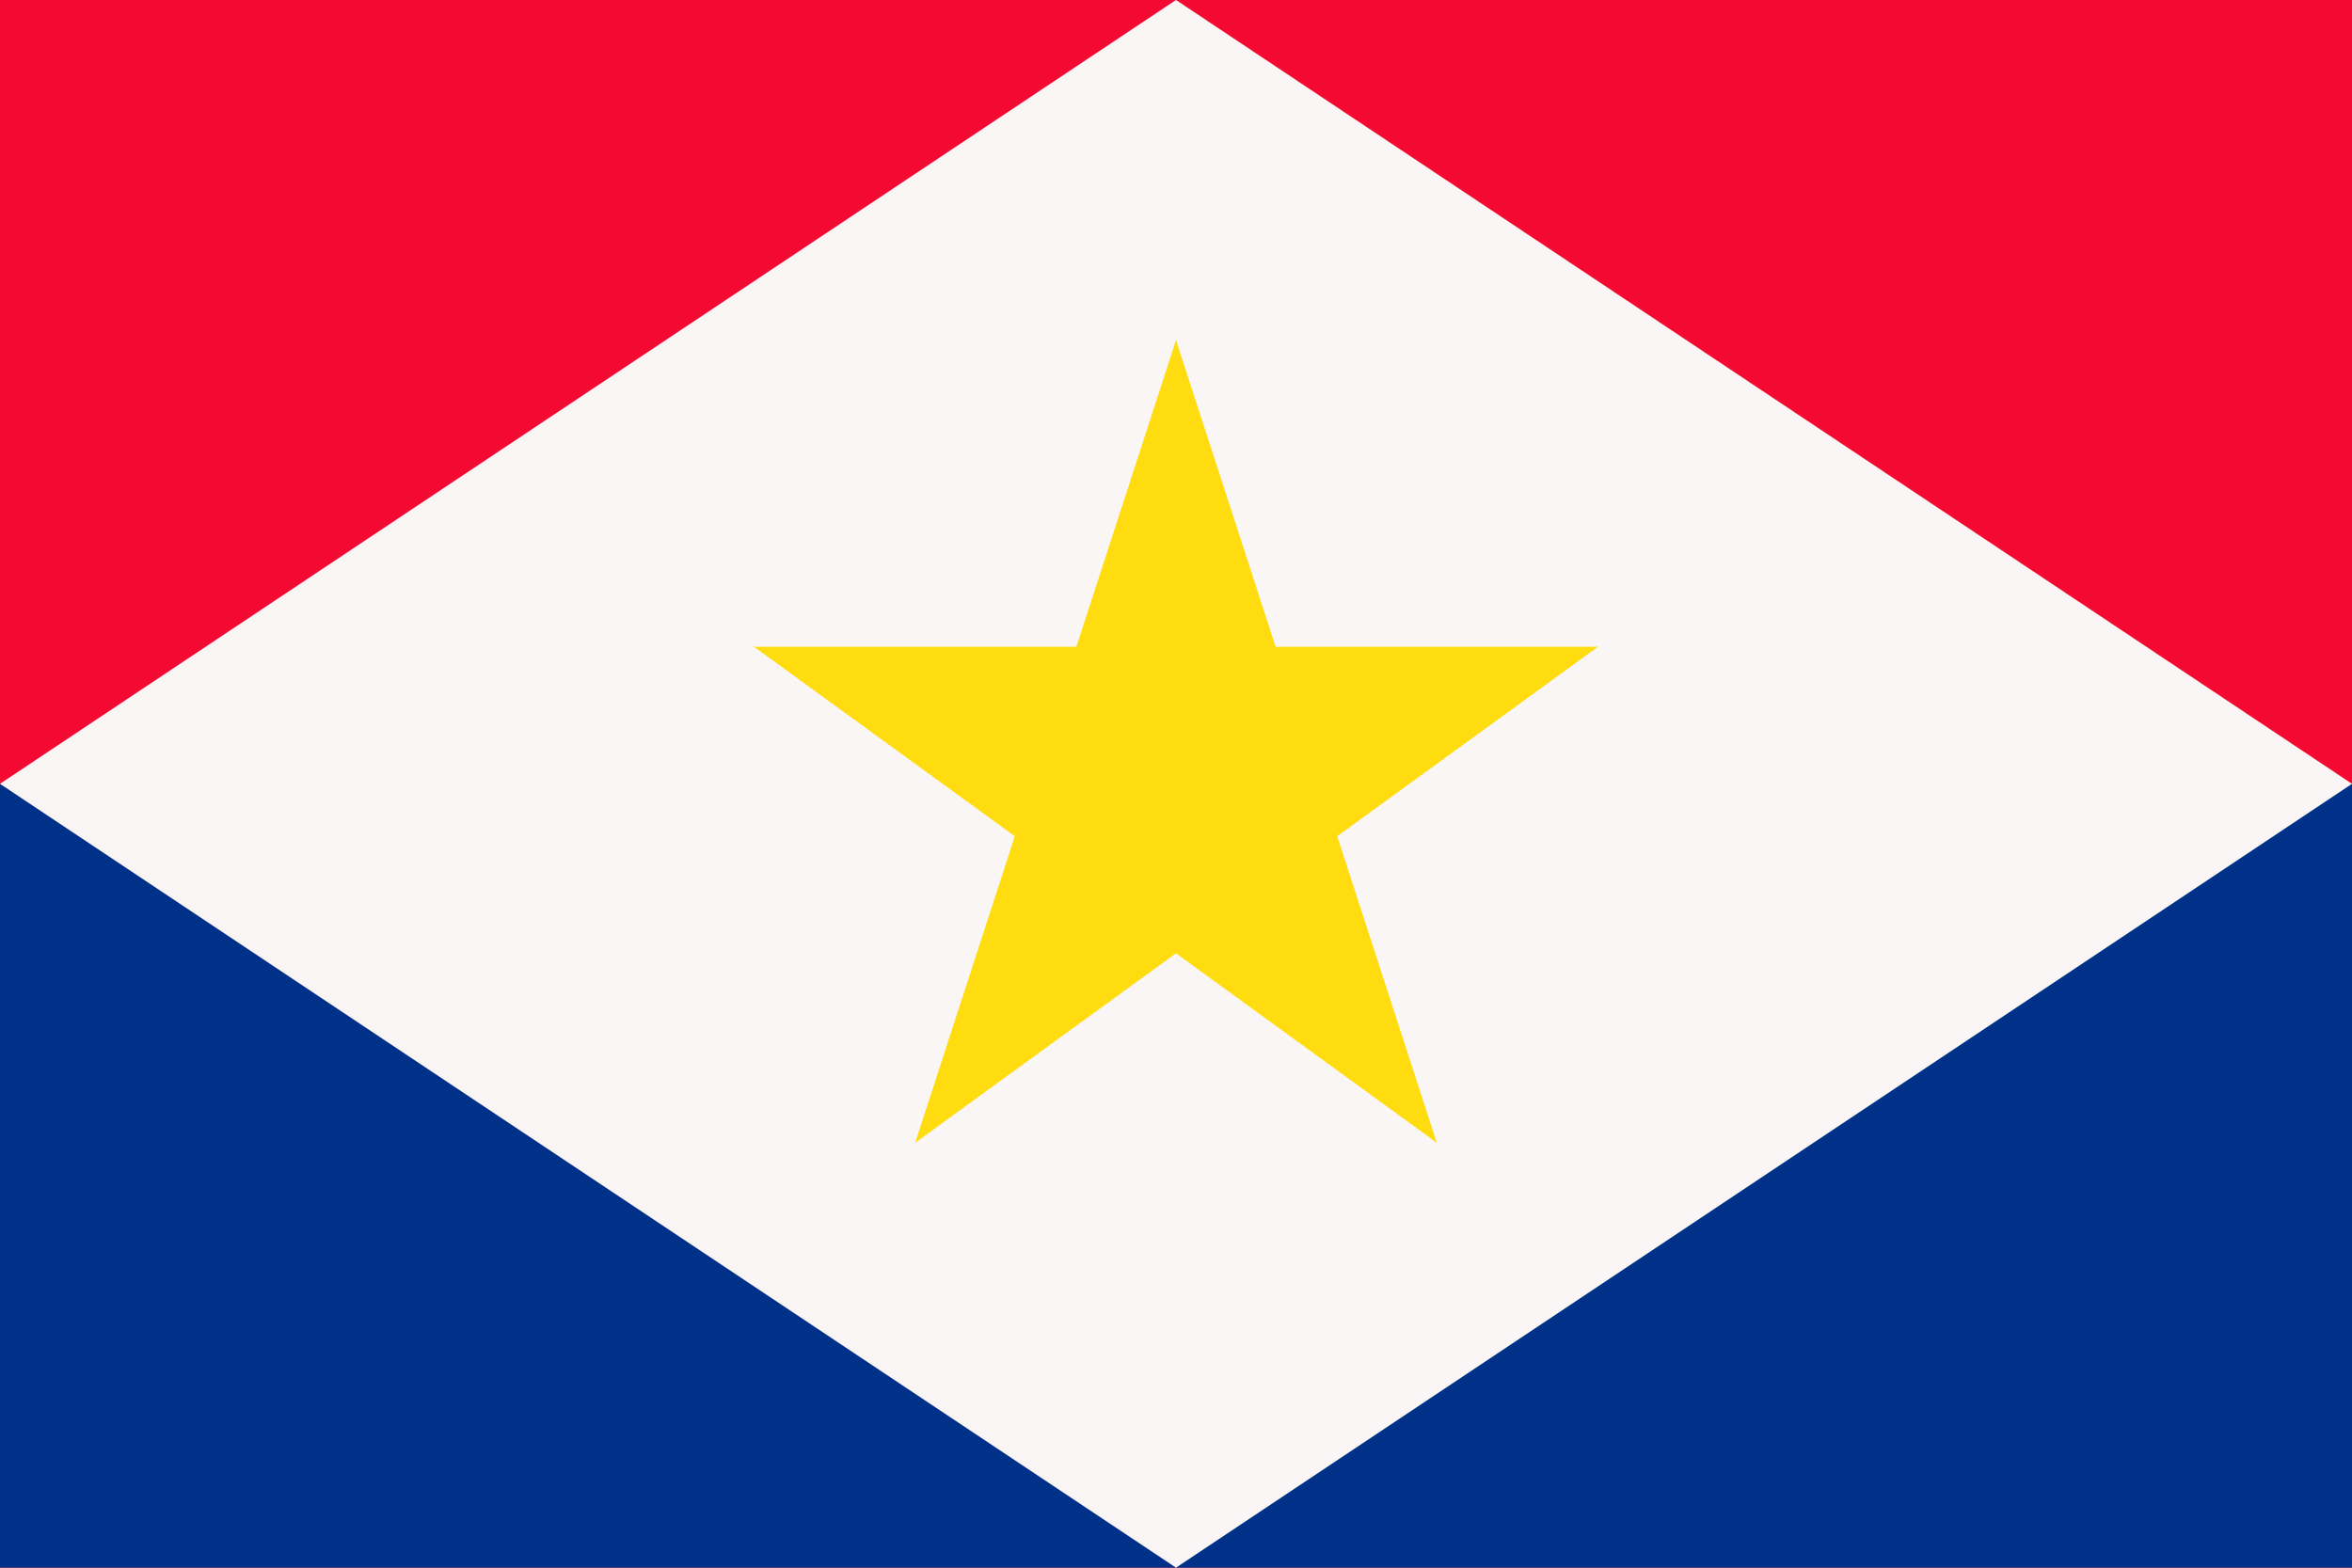 <svg xmlns="http://www.w3.org/2000/svg" xmlns:xlink="http://www.w3.org/1999/xlink" width="750" height="500" viewBox="-750 -500 1500 1000">
  <path fill="#f30932" d="M750 500H-750V-500H750z"/>
  <path fill="#003188" d="M750 500H-750V0H750z"/>
  <path fill="#faf6f5" d="M0 500-750 0 0-500 750 0z"/>
  <g id="c">
    <g id="b">
      <path id="a" fill="#ffdc0f" d="M0-283V0h142z" transform="rotate(18 0 -283)"/>
      <use xlink:href="#a" transform="scale(-1 1)"/>
    </g>
    <use xlink:href="#b" transform="rotate(72)"/>
  </g>
  <use xlink:href="#b" transform="rotate(-72)"/>
  <use xlink:href="#c" transform="rotate(144)"/>
</svg>
